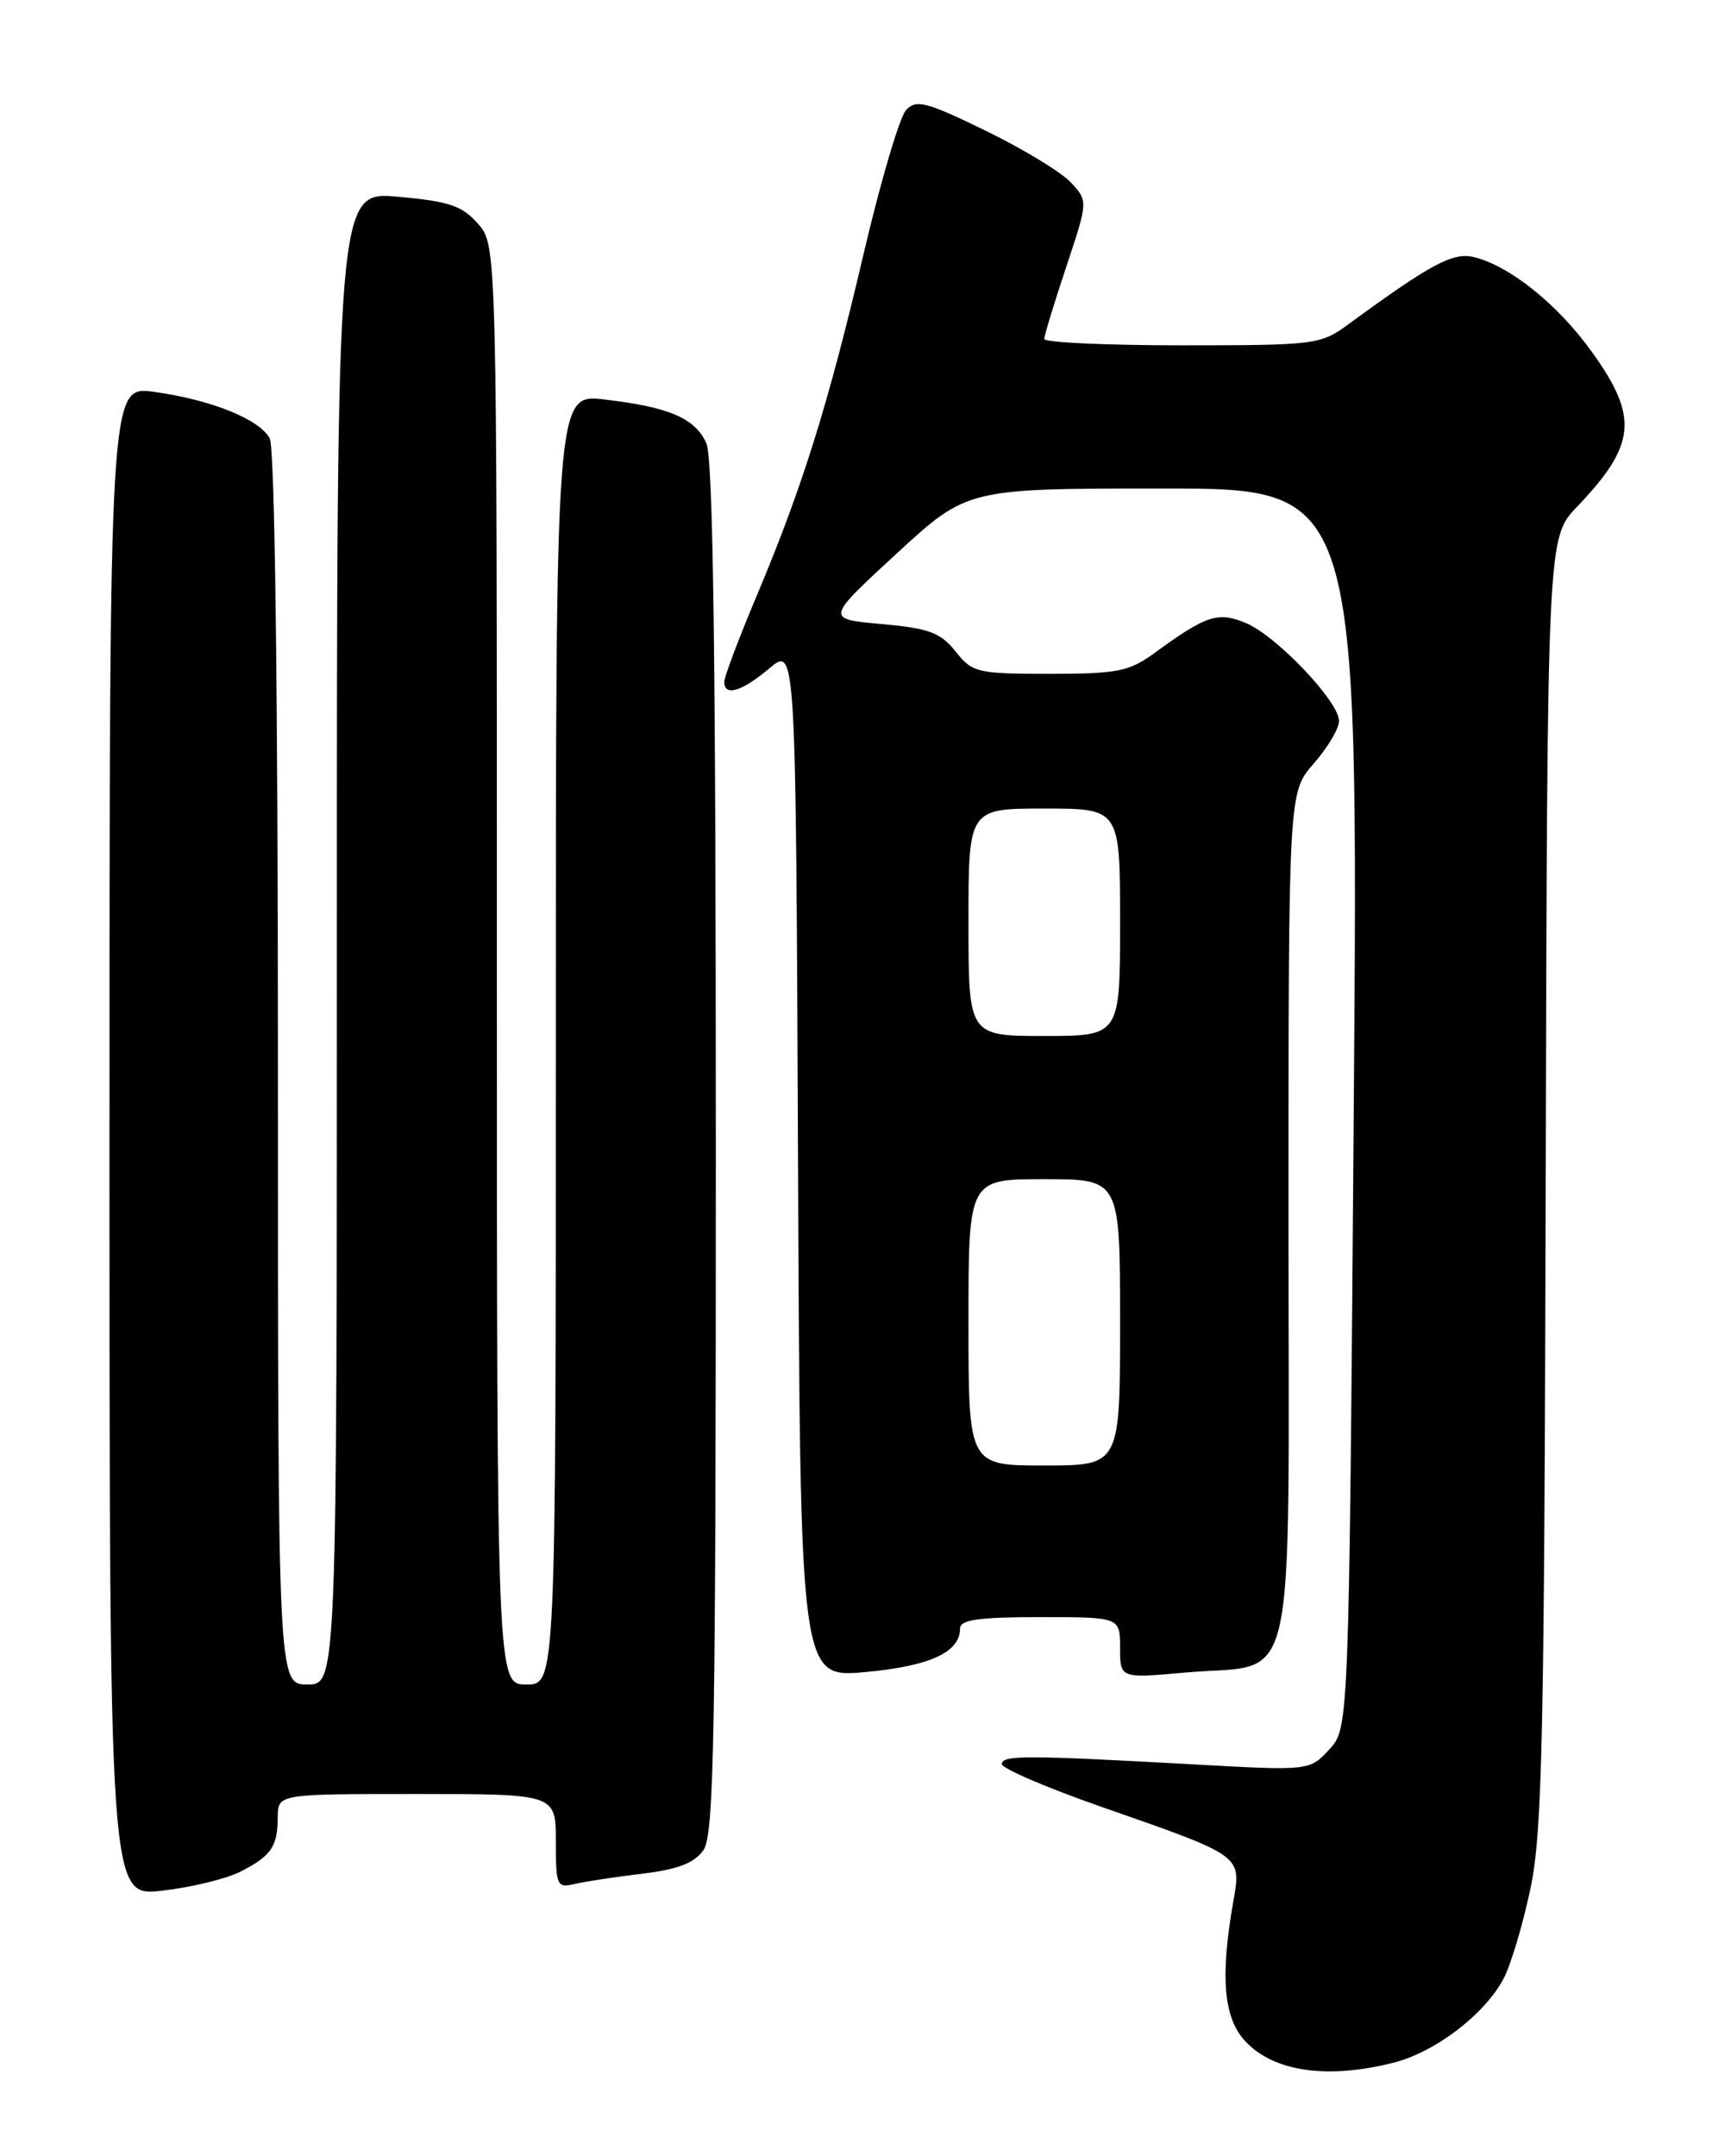 <?xml version="1.0" encoding="UTF-8" standalone="no"?>
<!DOCTYPE svg PUBLIC "-//W3C//DTD SVG 1.1//EN" "http://www.w3.org/Graphics/SVG/1.1/DTD/svg11.dtd" >
<svg xmlns="http://www.w3.org/2000/svg" xmlns:xlink="http://www.w3.org/1999/xlink" version="1.1" viewBox="0 0 204 256">
 <g >
 <path fill="currentColor"
d=" M 165.44 244.91 C 170.45 243.65 176.37 239.11 178.58 234.84 C 179.43 233.20 180.85 228.41 181.74 224.18 C 183.14 217.54 183.38 206.16 183.54 140.18 C 183.73 63.86 183.73 63.86 187.25 60.18 C 194.27 52.83 194.60 49.56 189.08 41.86 C 185.01 36.16 179.28 31.56 175.00 30.52 C 172.53 29.93 169.90 31.33 160.10 38.51 C 156.81 40.92 156.20 41.00 140.35 41.00 C 131.36 41.00 124.00 40.66 124.00 40.25 C 124.00 39.84 125.17 35.99 126.61 31.68 C 129.21 23.86 129.21 23.86 127.13 21.64 C 125.99 20.42 121.44 17.66 117.02 15.51 C 110.02 12.10 108.80 11.78 107.60 13.05 C 106.84 13.85 104.58 21.47 102.58 30.00 C 98.38 47.95 95.28 57.85 89.87 70.70 C 87.74 75.76 86.00 80.37 86.00 80.95 C 86.00 82.74 88.07 82.12 91.36 79.35 C 94.50 76.71 94.50 76.71 94.76 137.97 C 95.02 199.23 95.02 199.23 102.76 198.52 C 110.43 197.82 114.00 196.17 114.00 193.35 C 114.00 192.31 116.21 192.00 123.50 192.00 C 133.00 192.00 133.00 192.00 133.00 195.64 C 133.00 199.28 133.00 199.28 140.75 198.58 C 154.26 197.37 153.00 202.92 153.00 144.51 C 153.00 94.07 153.00 94.07 156.00 90.65 C 157.65 88.77 159.00 86.50 159.00 85.60 C 159.00 83.29 151.55 75.47 147.93 73.97 C 144.61 72.59 143.25 73.04 137.10 77.52 C 134.08 79.73 132.71 80.00 124.64 80.00 C 116.03 80.00 115.47 79.87 113.46 77.34 C 111.67 75.10 110.31 74.60 104.68 74.09 C 98.03 73.50 98.03 73.50 106.44 65.75 C 114.85 58.00 114.85 58.00 138.08 58.00 C 161.31 58.00 161.31 58.00 160.75 131.59 C 160.18 205.18 160.18 205.18 157.84 207.71 C 155.50 210.25 155.50 210.25 141.50 209.47 C 121.77 208.38 119.04 208.38 118.95 209.43 C 118.91 209.94 124.19 212.22 130.69 214.49 C 147.72 220.44 147.41 220.23 146.43 225.85 C 144.87 234.76 145.30 239.63 147.88 242.37 C 151.26 245.97 157.59 246.89 165.44 244.91 Z  M 28.50 222.24 C 32.20 220.37 32.97 219.26 32.98 215.75 C 33.00 213.00 33.00 213.00 49.50 213.00 C 66.00 213.00 66.00 213.00 66.00 218.61 C 66.00 223.92 66.12 224.19 68.25 223.68 C 69.49 223.39 73.10 222.84 76.28 222.46 C 80.50 221.95 82.45 221.20 83.53 219.66 C 84.80 217.85 85.00 206.27 85.00 136.32 C 85.00 78.08 84.68 54.39 83.87 52.61 C 82.51 49.64 79.43 48.32 71.75 47.43 C 66.00 46.77 66.00 46.77 66.00 123.38 C 66.00 200.00 66.00 200.00 62.50 200.00 C 59.00 200.00 59.00 200.00 59.00 114.56 C 59.00 29.11 59.00 29.11 56.75 26.56 C 54.87 24.42 53.32 23.90 47.25 23.36 C 40.00 22.71 40.00 22.71 40.00 111.36 C 40.00 200.00 40.00 200.00 36.50 200.00 C 33.00 200.00 33.00 200.00 33.00 126.93 C 33.00 81.60 32.63 53.18 32.03 52.05 C 30.80 49.76 25.03 47.45 18.25 46.52 C 13.00 45.81 13.00 45.81 13.00 135.50 C 13.00 225.20 13.00 225.20 19.25 224.48 C 22.69 224.09 26.85 223.08 28.50 222.24 Z  M 115.00 157.00 C 115.00 140.00 115.00 140.00 124.00 140.00 C 133.00 140.00 133.00 140.00 133.00 157.00 C 133.00 174.00 133.00 174.00 124.00 174.00 C 115.00 174.00 115.00 174.00 115.00 157.00 Z  M 115.00 109.50 C 115.00 96.00 115.00 96.00 124.00 96.00 C 133.00 96.00 133.00 96.00 133.00 109.50 C 133.00 123.00 133.00 123.00 124.00 123.00 C 115.00 123.00 115.00 123.00 115.00 109.50 Z "/>
</g>
</svg>